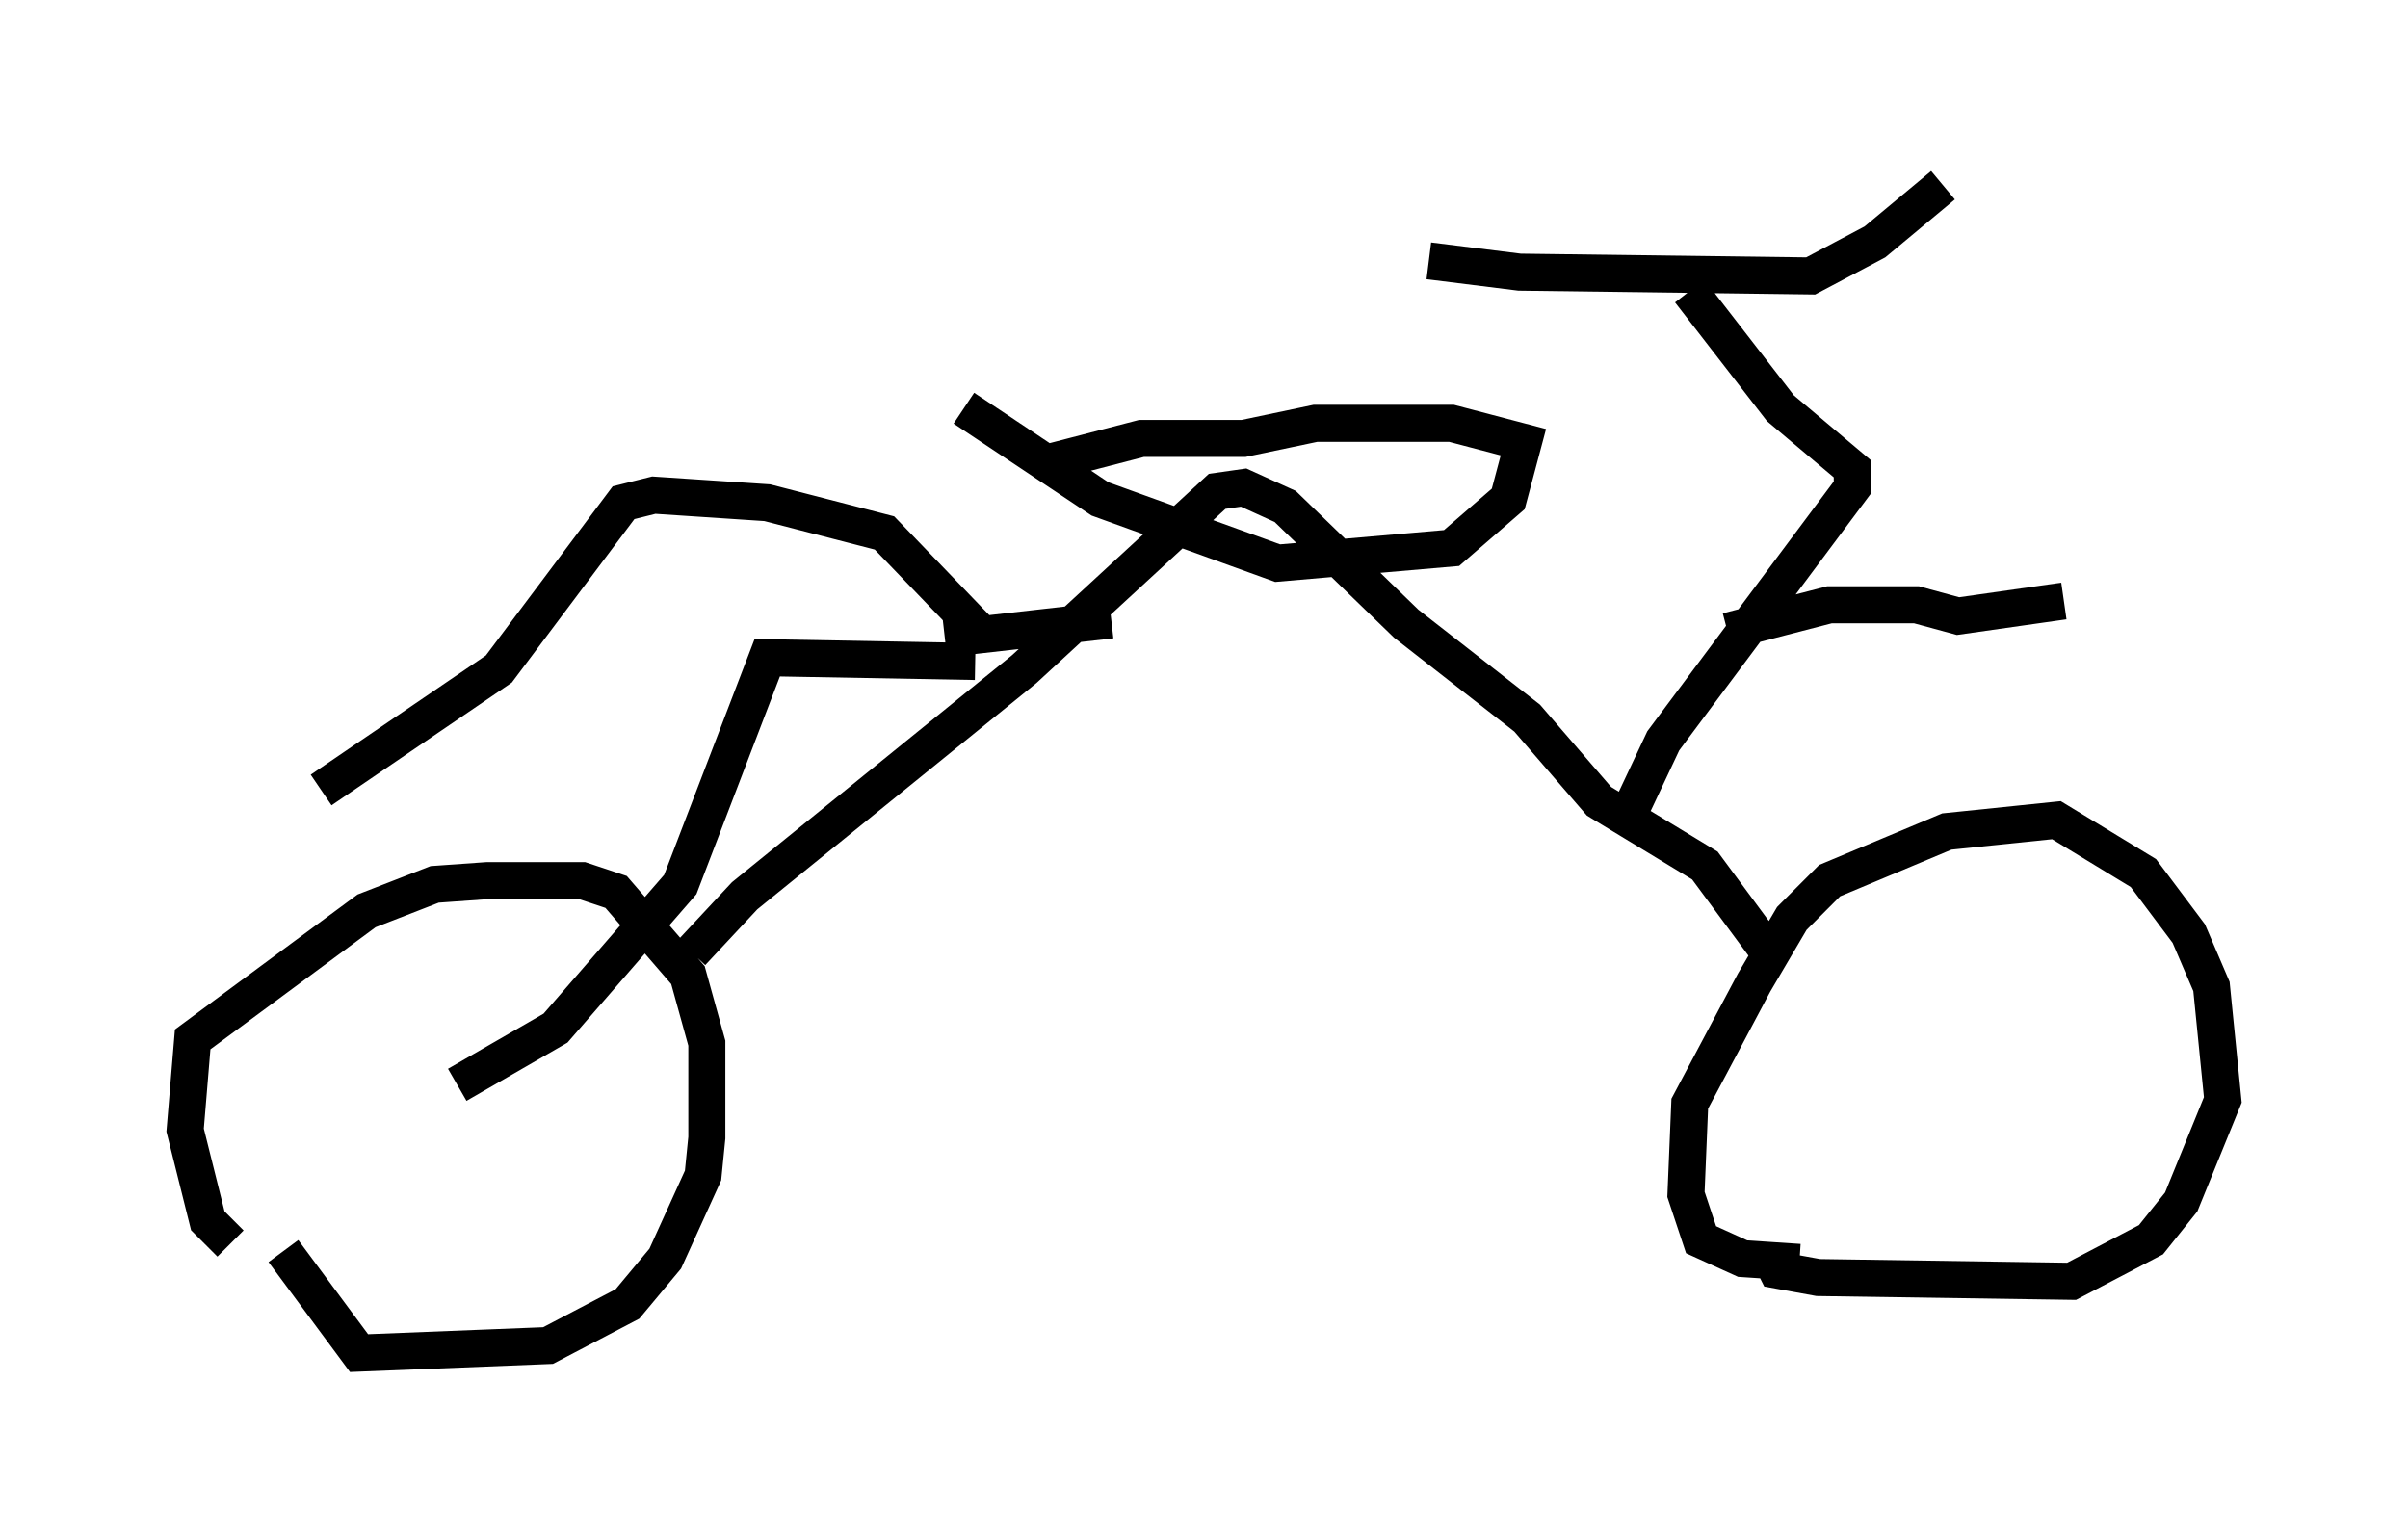 <?xml version="1.0" encoding="utf-8" ?>
<svg baseProfile="full" height="41.544" version="1.1" width="65.024" xmlns="http://www.w3.org/2000/svg" xmlns:ev="http://www.w3.org/2001/xml-events" xmlns:xlink="http://www.w3.org/1999/xlink"><defs /><rect fill="white" height="41.544" width="65.024" x="0" y="0" /><path d="M8.471, 33.788 m-2.246, -0.204 l-0.613, -0.613 -0.613, -2.45 l0.204, -2.45 4.696, -3.471 l1.838, -0.715 1.429, -0.102 l2.552, 0.0 0.919, 0.306 l1.94, 2.246 0.51, 1.838 l0.0, 2.552 -0.102, 1.021 l-1.021, 2.246 -1.021, 1.225 l-2.144, 1.123 -5.104, 0.204 l-2.042, -2.756 m40.936, 0.306 l-1.531, -0.102 -1.123, -0.51 l-0.408, -1.225 0.102, -2.45 l1.735, -3.267 1.021, -1.735 l1.021, -1.021 3.165, -1.327 l2.96, -0.306 2.348, 1.429 l1.225, 1.633 0.613, 1.429 l0.306, 3.063 -1.123, 2.756 l-0.817, 1.021 -2.144, 1.123 l-6.84, -0.102 -1.123, -0.204 l-0.204, -0.408 m-29.094, -8.167 l1.429, -1.531 7.554, -6.125 l5.206, -4.798 0.715, -0.102 l1.123, 0.51 3.267, 3.165 l3.267, 2.552 1.94, 2.246 l2.858, 1.735 1.735, 2.348 m-21.744, -14.7 l3.675, 2.45 4.798, 1.735 l4.696, -0.408 1.531, -1.327 l0.408, -1.531 -1.94, -0.51 l-3.675, 0.0 -1.94, 0.408 l-2.756, 0.0 -2.756, 0.715 m16.027, 9.188 l0.817, -1.735 5.104, -6.84 l0.0, -0.51 -1.94, -1.633 l-2.45, -3.165 m-7.044, -0.817 l2.45, 0.306 7.861, 0.102 l1.735, -0.919 1.838, -1.531 m-26.134, 12.863 l-5.615, -0.102 -2.348, 6.125 l-3.369, 3.879 -2.654, 1.531 m13.169, -12.046 l4.492, -0.51 m-3.471, 0.408 l-2.654, -2.756 -3.165, -0.817 l-3.063, -0.204 -0.817, 0.204 l-3.369, 4.492 -4.798, 3.267 m37.975, -4.288 l2.756, -0.715 2.348, 0.0 l1.123, 0.306 2.858, -0.408 " fill="none" stroke="black" stroke-width="1" /></svg>